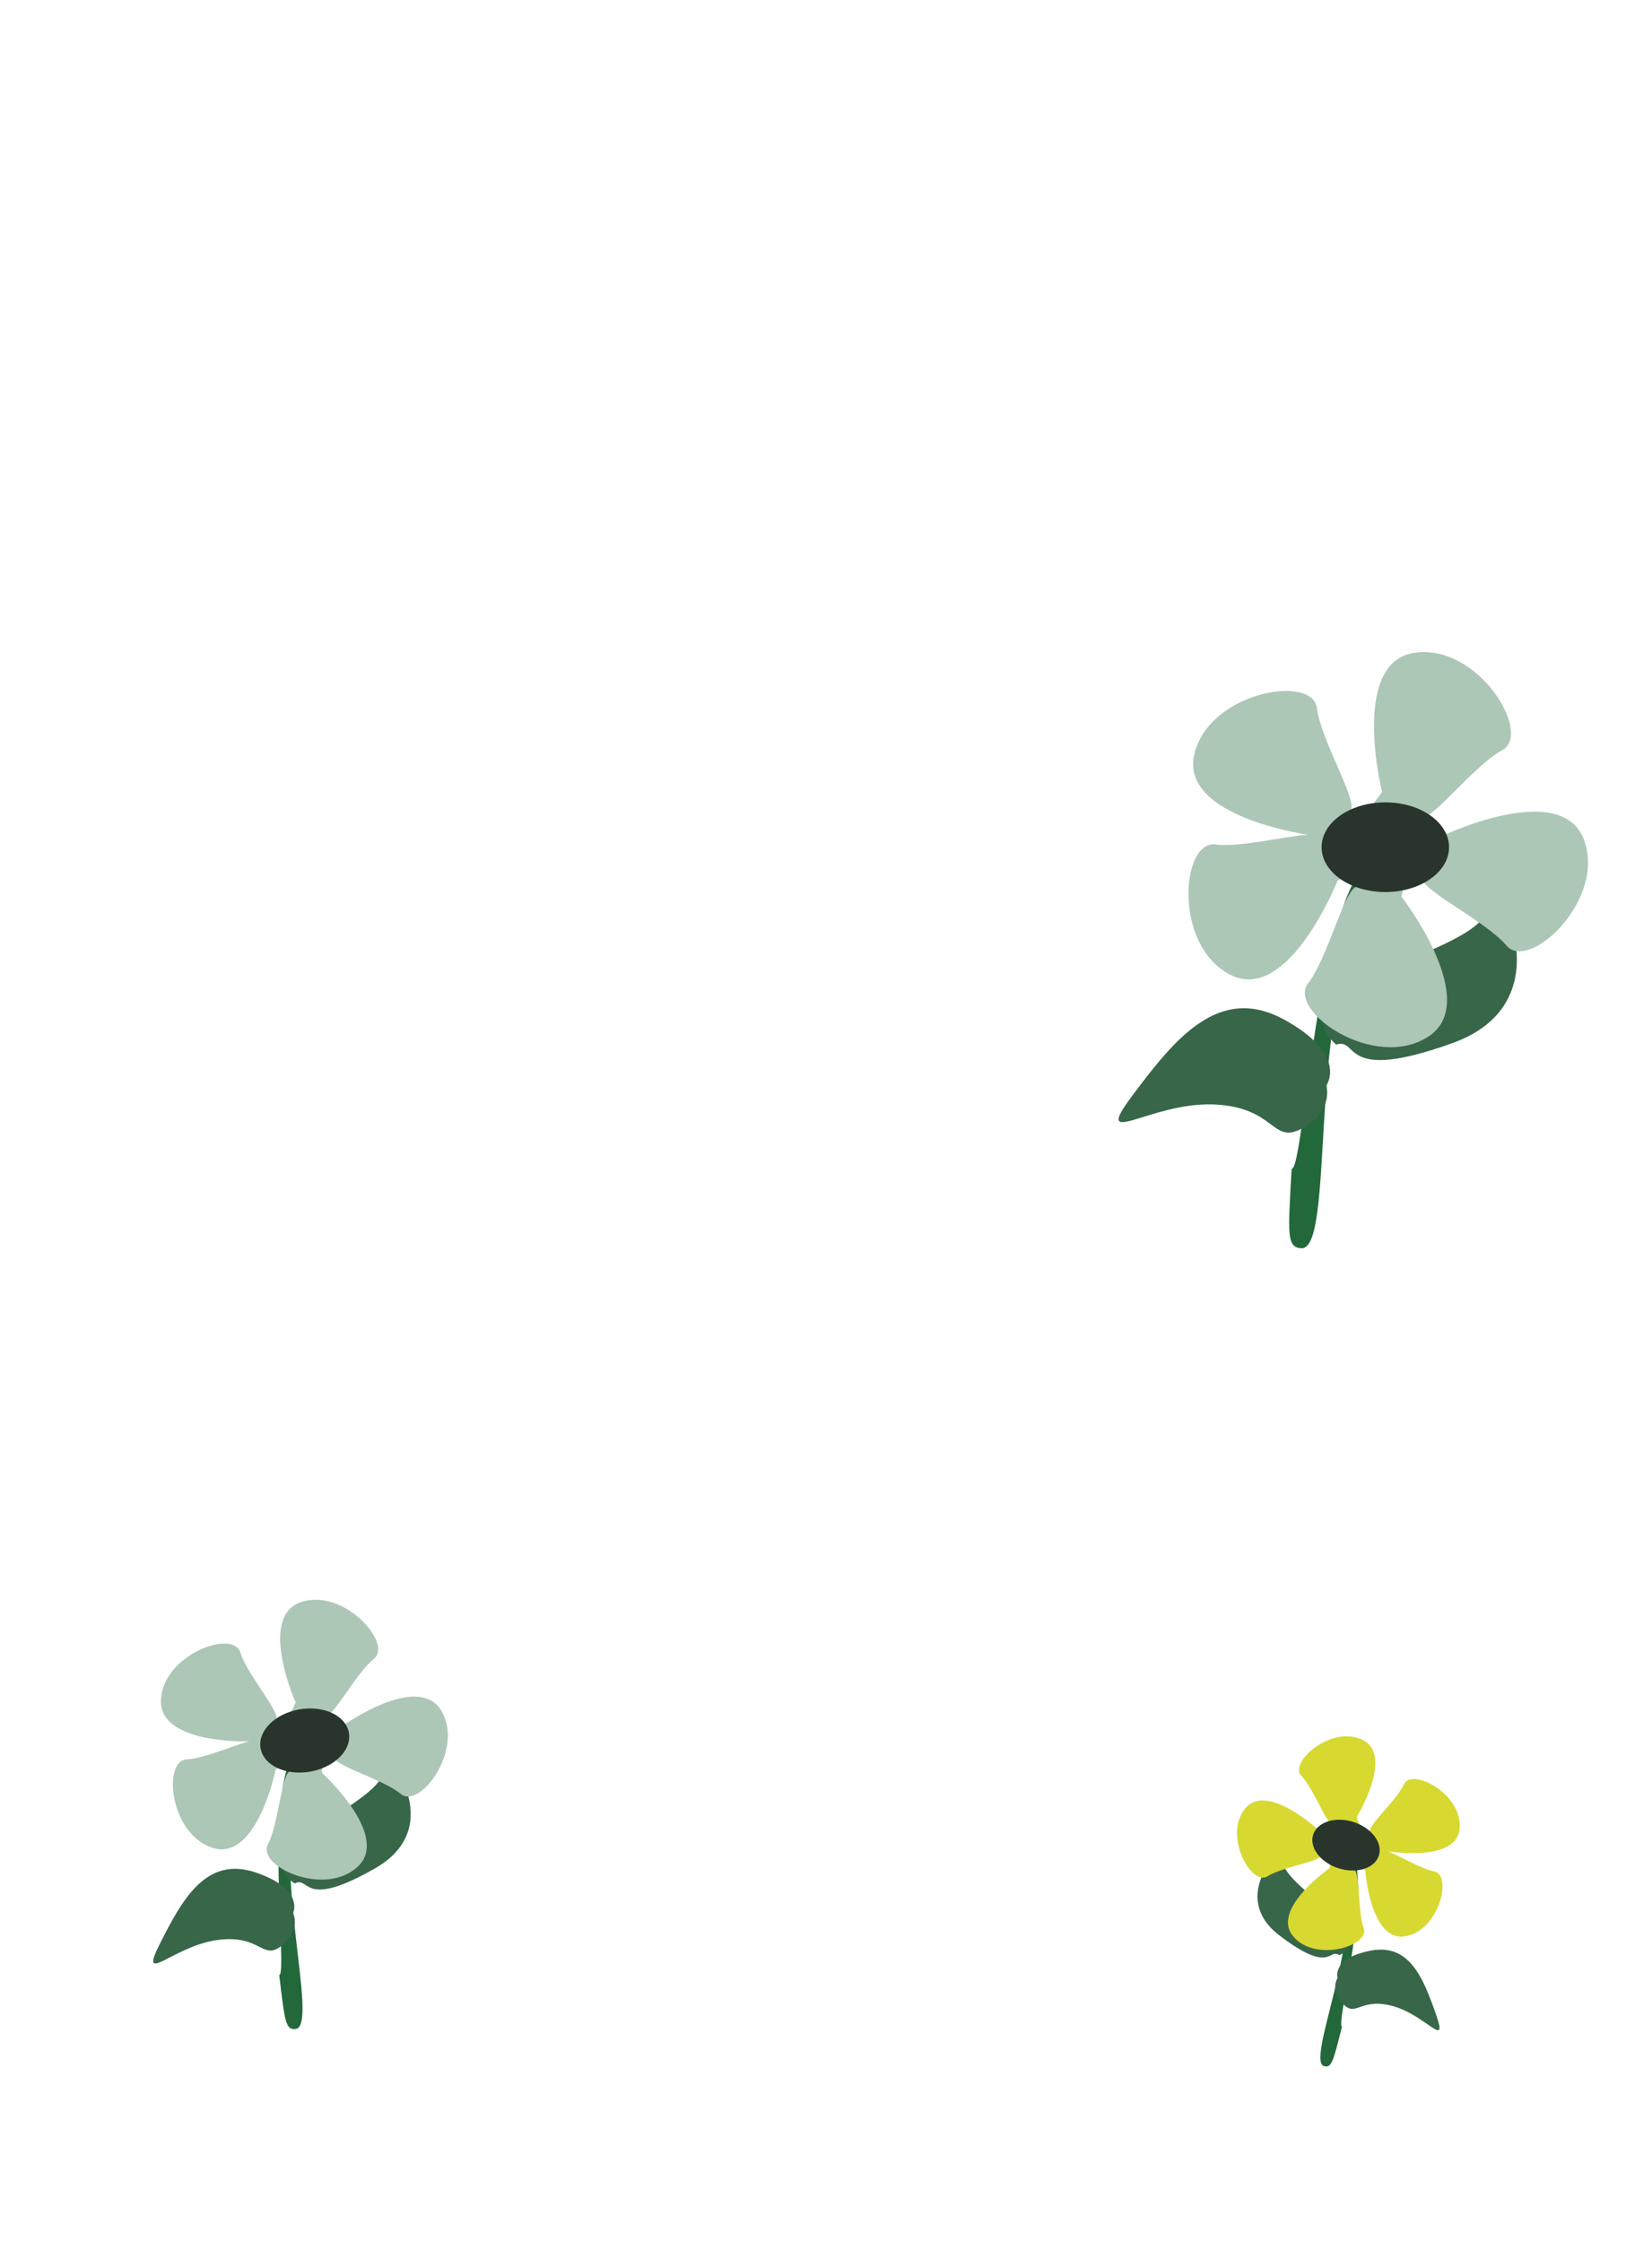 <svg version="1.2" baseProfile="tiny-ps" xmlns="http://www.w3.org/2000/svg" viewBox="0 0 350 475" width="350" height="475">
	<title>1itms</title>
	<style>
		tspan { white-space:pre }
		.shp0 { opacity: 0;fill: #2c302d } 
		.shp1 { opacity: 0;fill: #545e58 } 
		.shp2 { opacity: 0;fill: #494c4a } 
		.shp3 { opacity: 0;fill: #f7941d } 
		.shp4 { opacity: 0;fill: #191b1a } 
		.shp5 { opacity: 0;fill: #d8efe0 } 
		.shp6 { opacity: 0;fill: #3e3225 } 
		.shp7 { opacity: 0;fill: #2b2b2b } 
		.shp8 { opacity: 0;fill: #c8c8c8 } 
		.shp9 { fill: #23683b } 
		.shp10 { fill: #386648 } 
		.shp11 { fill: #acc7b5 } 
		.shp12 { fill: #29342d } 
		.shp13 { fill: #d7d931 } 
	</style>
	<path id="bhan" class="shp0" d="M96.59 255.12C96.59 255.12 103.12 254.49 105.31 256.2C107.54 257.96 110.06 258.95 110 265.42C109.94 271.9 101.95 267.59 101.95 267.59C101.95 267.59 103.71 261.08 99.94 260.54C94.91 259.82 95.85 257.9 96.59 255.12Z" />
	<path id="bside" class="shp1" d="M123 266L135 269L123 344L108 344L123 266Z" />
	<path id="bfront" class="shp2" d="M64.62 265L123.38 266.21L108.49 344L55.16 316.17L64.62 265Z" />
	<path id="binner" class="shp0" d="M66.29 268.22L118.58 269.29L105.33 338.53L57.87 313.75L66.29 268.22Z" />
	<path id="bcgc" class="shp3" d="M99.82 291.74L96.39 309.97L96.36 309.96L96.43 310.22L82.1 315.32C82.08 315.38 82.06 315.44 82.02 315.48C81.97 315.53 81.93 315.55 81.88 315.54L79.44 314.83C79.4 314.81 79.36 314.77 79.34 314.7C79.32 314.64 79.32 314.58 79.32 314.52L69.45 303.44L69.57 303.26L69.55 303.26L72.1 287.01L72.13 287.01L72.07 286.79L85.19 280.03C85.21 279.96 85.23 279.9 85.27 279.86C85.32 279.79 85.37 279.76 85.42 279.77L88.02 280.1C88.07 280.11 88.11 280.15 88.13 280.22C88.15 280.28 88.16 280.35 88.15 280.41L99.96 291.52L99.79 291.73L99.82 291.74ZM97.34 292.54L86.75 282.43L86.32 283C86.27 283.06 86.22 283.09 86.17 283.09C86.12 283.08 86.08 283.04 86.06 282.96L85.84 282.31L73.73 288.39L71.46 302.65L80.61 312.8L81.02 312.31C81.06 312.25 81.11 312.23 81.16 312.25C81.21 312.26 81.24 312.3 81.27 312.38L81.47 313.04L94.42 308.27L97.34 292.54ZM75.56 304.22C75.69 303.42 76.32 302.89 76.97 303.05L88.34 305.78C89.07 305.96 89.53 306.79 89.38 307.64L89.14 308.96L75.35 305.46L75.56 304.22ZM90.14 303.44C89.98 304.3 89.26 304.85 88.54 304.68L77.14 302C76.49 301.84 76.07 301.07 76.21 300.26L76.4 299.07L75.72 293.76C75.58 293.78 75.43 293.79 75.27 293.76C74.49 293.6 73.99 292.68 74.15 291.69C74.31 290.71 75.07 290.02 75.86 290.16C76.65 290.31 77.16 291.24 77 292.24C76.96 292.47 76.88 292.69 76.78 292.89L80.73 296.67L84.18 290.88C83.64 290.51 83.34 289.75 83.48 288.95C83.66 287.91 84.49 287.19 85.35 287.32C86.21 287.46 86.77 288.43 86.58 289.48C86.46 290.22 85.99 290.8 85.42 291.02L86.83 298.04L92.42 295.92C92.38 295.68 92.38 295.43 92.43 295.18C92.62 294.11 93.52 293.38 94.45 293.55C95.38 293.72 95.98 294.74 95.78 295.82C95.58 296.9 94.66 297.62 93.74 297.44C93.56 297.4 93.39 297.33 93.24 297.24L90.26 302.78L90.14 303.44Z" />
	<path id="briefcaserench" class="shp4" d="M80.48 307.98C80.16 307.98 79.88 307.85 79.65 307.58C79.42 307.31 79.31 306.99 79.31 306.62C79.31 306.25 79.42 305.93 79.65 305.66C79.88 305.39 80.16 305.25 80.48 305.25C80.79 305.25 81.07 305.39 81.3 305.66C81.53 305.93 81.65 306.25 81.65 306.62C81.65 306.99 81.53 307.31 81.3 307.58C81.07 307.85 80.79 307.98 80.48 307.98ZM90.25 295.23C89.33 294.16 88.63 292.92 88.15 291.53L75.7 306.04C75.24 306.58 75.01 307.23 75.01 307.98C75.01 308.75 75.24 309.39 75.7 309.9L77.64 312.2C78.12 312.72 78.67 312.99 79.31 312.99C79.95 312.99 80.5 312.72 80.95 312.2L93.42 297.67C92.23 297.11 91.17 296.3 90.25 295.23ZM104.86 287.87C104.75 287.73 104.61 287.65 104.43 287.65C104.32 287.65 103.89 287.91 103.14 288.41C102.39 288.91 101.56 289.49 100.66 290.14C99.76 290.78 99.28 291.13 99.22 291.17L95.69 288.89L95.69 284.12L101.04 280.52C101.24 280.36 101.34 280.16 101.34 279.92C101.34 279.68 101.24 279.48 101.04 279.32C100.51 278.9 99.85 278.57 99.08 278.33C98.3 278.1 97.56 277.98 96.86 277.98C94.6 277.98 92.67 278.92 91.07 280.78C89.47 282.65 88.67 284.9 88.67 287.53C88.67 290.15 89.47 292.4 91.07 294.27C92.67 296.14 94.6 297.07 96.86 297.07C98.58 297.07 100.15 296.48 101.58 295.29C103.02 294.11 104.02 292.56 104.59 290.66C104.87 289.71 105.01 288.95 105.01 288.4C105.01 288.19 104.96 288.01 104.86 287.87Z" />
	<path id="k2zale" class="shp5" d="M313.4 176.64C313.41 176.77 313.41 176.9 313.4 177.03L312.98 181.28C312.85 182.66 311.83 183.74 310.71 183.71C309.59 183.68 308.79 182.55 308.93 181.18L309.34 176.92C309.38 176.5 309.52 176.11 309.7 175.76C309.62 175.59 309.55 175.4 309.5 175.2L308.57 171.01C308.49 170.64 308.5 170.27 308.58 169.92C308.28 169.55 308.07 169.08 307.98 168.56L307.28 164.35C307.2 163.87 307.24 163.41 307.38 163.01C306.35 162.97 305.42 162.3 305.1 161.24L303.86 157.13C303.47 155.8 304.2 154.4 305.5 154C306.8 153.6 308.18 154.35 308.57 155.67L309.81 159.79C310.02 160.48 309.91 161.2 309.57 161.78C310.42 162.04 311.14 162.89 311.32 163.96L312.03 168.18C312.03 168.19 312.03 168.2 312.03 168.21C312.69 168.53 313.2 169.14 313.38 169.92L313.3 174.11C313.52 175.1 314.14 176.07 313.4 176.64ZM309.75 178.71C309.61 181.03 309.97 182.47 310.56 182.29C311.15 182.11 311.79 182.41 311.86 180.9C311.93 179.39 312.73 177.01 312.27 176.65C311.82 176.28 311.18 175.91 311.18 175.91C311.18 175.91 309.88 176.39 309.75 178.71ZM308.36 159.86C307.83 158.43 307.8 155.91 307.12 155.75C306.45 155.58 305.57 155.47 305.57 155.47C305.57 155.47 304.27 156.42 305.05 158.63C305.83 160.84 306.82 162.04 307.43 161.65C308.03 161.25 308.89 161.29 308.36 159.86ZM310.23 164.42C310.05 162.92 309.44 163.27 308.84 163.13C308.24 162.99 307.98 164.45 308.27 166.75C308.56 169.06 309.89 169.45 309.89 169.45C309.89 169.45 310.5 169.04 310.93 168.64C311.36 168.24 310.4 165.93 310.23 164.42ZM312.85 174.08C312.44 172.6 312.58 170.1 311.93 169.88C311.88 169.86 311.84 169.85 311.79 169.84C311.51 170.39 311.02 170.77 310.42 170.83C310.14 170.86 309.86 170.81 309.6 170.71C309.47 171.18 309.43 171.8 309.65 172.6C309.9 173.54 310.2 174.29 310.52 174.84C310.85 174.62 311.22 174.48 311.61 174.49C312.12 174.51 312.56 174.76 312.88 175.15C312.99 174.93 313.01 174.61 312.85 174.08Z" />
	<path id="handle" class="shp6" d="M311.59 188.04L275.62 250.59C274.34 252.61 270.71 252.62 267.52 250.6C264.33 248.59 262.79 245.31 264.07 243.28L305.17 183.98C306.23 182.32 308.52 181.87 310.29 182.99C312.06 184.12 312.64 186.38 311.59 188.04Z" />
	<path id="d1" class="shp4" d="M324.59 207.25C324.59 207.25 311.76 205.9 308.73 203.99C300.6 198.84 286.89 190.17 286.89 190.17L295.29 176.89C295.29 176.89 308.77 185.41 317.1 190.68C320.83 193.04 326.88 203.63 326.88 203.63L324.59 207.25Z" />
	<path id="d2" class="shp7" d="M311.84 186.46C315.32 186.51 325.32 178.57 325.32 178.57C325.32 178.56 327.38 186.9 325.62 196.34C323.89 205.56 307.21 219.88 307.21 219.88L304 205L292 199L299.54 185.21C299.54 185.21 308.36 186.42 311.84 186.46Z" />
	<path id="d2cut" fill-rule="evenodd" class="shp8" d="M322 202C318.39 209.13 314.47 212.41 307 220C307.33 220 307.67 220 308 220C316.27 214.66 335.8 192.84 325 179C325.49 186.67 325.46 193.28 322 202Z" />
	<path id="k2" class="shp6" d="M300 155.27L259.68 95.44C258.42 93.39 260.01 90.13 263.23 88.16C266.44 86.18 270.07 86.24 271.33 88.28L306.47 151.3C307.5 152.98 306.89 155.23 305.1 156.33C303.32 157.42 301.03 156.95 300 155.27Z" />
	<path id="ftul" class="shp9" d="M273.65 247.65C276.36 247.77 278.58 191.34 290.77 181.41C292.4 179.01 293.63 177.61 294.39 177.16C294.58 177.04 294.74 176.99 294.88 176.99C295.02 176.99 295.13 177.05 295.22 177.16C295.4 177.39 295.48 177.84 295.46 178.51C295.45 178.85 295.41 179.24 295.35 179.68C295.29 180.12 295.2 180.61 295.07 181.16C294.82 182.25 294.44 183.55 293.9 185.06C292.83 188.06 290.99 191.89 288.7 196.44C277.12 214.79 282.83 264.56 275.77 264.47C274.25 264.41 273.48 263.78 273.23 261.39C273.2 261.09 273.18 260.76 273.16 260.4C273.15 260.05 273.14 259.66 273.14 259.24C273.13 258.4 273.15 257.43 273.2 256.31C273.28 254.08 273.45 251.24 273.65 247.65L273.65 247.65Z" />
	<path id="ffr" class="shp10" d="M283.09 221.33C283.09 221.33 272.8 213.13 291.91 205.86C311.01 198.58 315.12 195.72 315.95 190.66C316.78 185.61 331.85 212.29 307.79 220.98C283.72 229.67 287.98 219.76 283.09 221.33Z" />
	<path id="ffl" class="shp10" d="M276 239C269.35 242.74 270.44 234.47 257 234C243.56 233.53 231.07 243.92 240 232C248.93 220.08 258.24 208.5 272 216C285.76 223.5 281 230 281 230C281 230 282.65 235.26 276 239Z" />
	<path id="fprt" class="shp11" d="M319.21 200.39C314.49 194.84 300.51 188.41 301.34 185.77C302.18 183.13 304.04 176.89 302.01 175.79C299.98 174.7 305.32 177.22 305.32 177.22C305.32 177.22 330.68 165.02 335.55 177.83C340.42 190.65 323.92 205.95 319.21 200.39ZM318.32 158.9C311.93 162.39 302.8 174.79 300.38 173.43C297.96 172.08 292.23 168.99 290.74 170.76C289.26 172.52 292.81 167.8 292.81 167.8C292.81 167.8 286.01 140.5 299.54 138.33C313.08 136.16 324.72 155.41 318.32 158.9ZM297.6 186.41C298.24 184.2 296.9 189.95 296.9 189.95C296.9 189.95 314.12 212.2 302.6 219.64C291.09 227.07 272.68 214.14 277.13 208.36C281.58 202.59 284.94 187.57 287.7 187.84C290.46 188.11 296.95 188.62 297.6 186.41ZM260.77 206.58C248.5 200.47 250.24 178.04 257.47 178.92C262.76 179.57 272 177.2 277.05 176.86C272.21 176.08 250.41 171.92 253 160C255.91 146.6 278.08 142.77 279 150C279.92 157.23 288.14 170.24 286 172C284.54 173.2 281.78 175.53 280.51 177.54C280.51 177.54 280.52 177.54 280.52 177.55C281.7 180.05 284.57 185.9 286.8 185.33C289.03 184.76 283.4 186.53 283.4 186.53C283.4 186.53 273.05 212.69 260.77 206.58Z" />
	<path id="fb" class="shp12" d="M293.5 170C300.96 170 307 174.25 307 179.5C307 184.75 300.96 189 293.5 189C286.04 189 280 184.75 280 179.5C280 174.25 286.04 170 293.5 170Z" />
	<path id="ftul2" class="shp9" d="M59.16 418.47C61.05 418.23 55.68 378.81 62.9 370.43C63.74 368.56 64.42 367.45 64.89 367.04C65.01 366.93 65.11 366.87 65.21 366.86C65.31 366.84 65.39 366.87 65.47 366.94C65.62 367.08 65.73 367.38 65.8 367.85C65.83 368.08 65.86 368.35 65.87 368.67C65.88 368.98 65.87 369.33 65.85 369.73C65.81 370.52 65.71 371.47 65.52 372.58C65.14 374.79 64.34 377.67 63.31 381.11C57.54 395.25 67.6 429.08 62.69 429.88C61.63 430.03 61.02 429.68 60.56 428.05C60.5 427.85 60.44 427.63 60.39 427.38C60.33 427.14 60.28 426.87 60.23 426.58C60.12 426 60.02 425.32 59.91 424.54C59.69 422.98 59.47 420.99 59.16 418.47L59.16 418.47Z" />
	<path id="ffr2" class="shp10" d="M62.47 399.06C62.47 399.06 54.34 394.63 66.69 387.25C79.04 379.86 81.53 377.37 81.49 373.76C81.44 370.16 95.16 386.82 79.55 395.8C63.93 404.77 65.67 397.37 62.47 399.06Z" />
	<path id="ffl2" class="shp10" d="M59.73 412.19C55.58 415.6 55.32 409.73 45.95 411.05C36.58 412.37 29.2 421.1 33.92 411.74C38.65 402.38 43.68 393.2 54.14 396.72C64.59 400.24 62.09 405.33 62.09 405.33C62.09 405.33 63.88 408.78 59.73 412.19Z" />
	<path id="fprt2" class="shp11" d="M84.94 380.11C80.99 376.84 70.51 374.09 70.76 372.16C71.02 370.22 71.54 365.67 70 365.16C68.47 364.65 72.47 365.74 72.47 365.74C72.47 365.74 88.55 354.17 93.5 362.46C98.44 370.75 88.89 383.39 84.94 380.11ZM79.24 351.44C75.23 354.65 70.43 364.36 68.58 363.72C66.74 363.07 62.39 361.64 61.58 363.04C60.77 364.45 62.65 360.74 62.65 360.74C62.65 360.74 54.59 342.63 63.7 339.47C72.82 336.31 83.24 348.24 79.24 351.44ZM68.25 373.06C68.42 371.45 68.2 375.6 68.2 375.6C68.2 375.6 82.86 388.93 75.79 395.5C68.72 402.07 54.38 395.35 56.76 390.8C59.13 386.25 59.62 375.42 61.56 375.27C63.51 375.11 68.07 374.67 68.25 373.06ZM45.2 391.56C35.95 388.83 34.4 373.05 39.52 372.78C43.27 372.58 49.38 369.81 52.84 368.95C49.39 369.01 33.77 368.79 34.1 360.2C34.47 350.55 49.37 345.18 50.9 350.08C52.42 354.98 59.71 363.01 58.44 364.49C57.58 365.49 55.95 367.45 55.32 369C55.32 369 55.32 369 55.33 369C56.45 370.6 59.16 374.3 60.63 373.63C62.11 372.96 58.42 374.88 58.42 374.88C58.42 374.88 54.46 394.3 45.2 391.56Z" />
	<path id="fb2" class="shp12" d="M63.4 362.18C68.56 361.27 73.27 363.48 73.92 367.12C74.56 370.76 70.89 374.45 65.73 375.36C60.56 376.27 55.85 374.06 55.21 370.42C54.56 366.78 58.23 363.09 63.4 362.18Z" />
	<path id="ftul3" class="shp9" d="M284.32 429.4C283.84 431.29 283.47 432.78 283.15 433.95C282.99 434.54 282.84 435.04 282.7 435.48C282.63 435.69 282.56 435.89 282.5 436.07C282.43 436.25 282.37 436.42 282.3 436.57C281.78 437.77 281.29 437.97 280.49 437.75C276.83 436.65 287.88 411.84 284.89 400.48C284.45 397.75 284.12 395.47 284.06 393.74C284.03 392.88 284.04 392.14 284.09 391.54C284.11 391.24 284.15 390.97 284.19 390.73C284.23 390.49 284.27 390.28 284.32 390.11C284.42 389.76 284.53 389.54 284.66 389.45C284.73 389.4 284.8 389.39 284.87 389.41C284.94 389.43 285.01 389.49 285.09 389.58C285.41 389.94 285.82 390.86 286.27 392.37C290.94 399.49 282.91 429.02 284.32 429.4L284.32 429.4Z" />
	<path id="ffr3" class="shp10" d="M271.05 410.06C260.04 401.65 272.16 390.31 271.77 393.06C271.38 395.81 273.03 397.95 281.7 404.82C290.38 411.69 283.74 414.25 283.74 414.25C281.47 412.65 282.05 418.47 271.05 410.06Z" />
	<path id="ffl3" class="shp10" d="M283.4 419.08C283.4 419.08 282 414.94 290.32 413.3C298.65 411.66 301.56 419.17 304.23 426.78C306.9 434.39 302.15 426.99 295.14 425.05C288.12 423.11 287.34 427.56 284.52 424.55C281.7 421.53 283.4 419.08 283.4 419.08Z" />
	<path id="fprt3" class="shp13" d="M263.74 383.24C268.34 377.4 279.44 387.83 279.44 387.83C279.44 387.83 282.61 387.4 281.38 387.64C280.16 387.87 280.1 391.4 280.1 392.9C280.11 394.4 271.84 395.45 268.5 397.56C265.17 399.66 259.15 389.07 263.74 383.24ZM275.71 376.25C278.45 379.1 281.14 386.99 282.61 386.68C284.08 386.37 287.54 385.71 288.02 386.86C288.49 388.02 287.43 385 287.43 385C287.43 385 295.38 371.99 288.75 368.67C282.12 365.34 272.98 373.41 275.71 376.25ZM281.93 393.84C281.96 392.6 281.72 395.79 281.72 395.79C281.72 395.79 269.21 404.49 273.94 410.21C278.67 415.93 290.28 412.23 288.92 408.52C287.56 404.82 288.27 396.5 286.81 396.19C285.34 395.88 281.91 395.09 281.93 393.84ZM297.65 410.26C304.98 409.1 307.73 397.21 303.86 396.5C301.02 395.97 296.64 393.24 294.09 392.25C296.71 392.63 308.64 394.02 309.24 387.44C309.92 380.04 299.11 374.45 297.45 378.04C295.8 381.63 289.44 387.02 290.26 388.28C290.82 389.13 291.86 390.79 292.19 392.03C292.19 392.04 292.19 392.04 292.19 392.04C291.17 393.14 288.74 395.7 287.68 395.04C286.62 394.38 289.24 396.21 289.24 396.21C289.24 396.21 290.32 411.42 297.65 410.26Z" />
	<path id="fb3" class="shp12" d="M292.14 393.13C291.28 395.84 287.47 397.06 283.62 395.85C279.78 394.64 277.35 391.45 278.2 388.74C279.06 386.03 282.87 384.81 286.72 386.02C290.56 387.24 292.99 390.42 292.14 393.13Z" />
</svg>